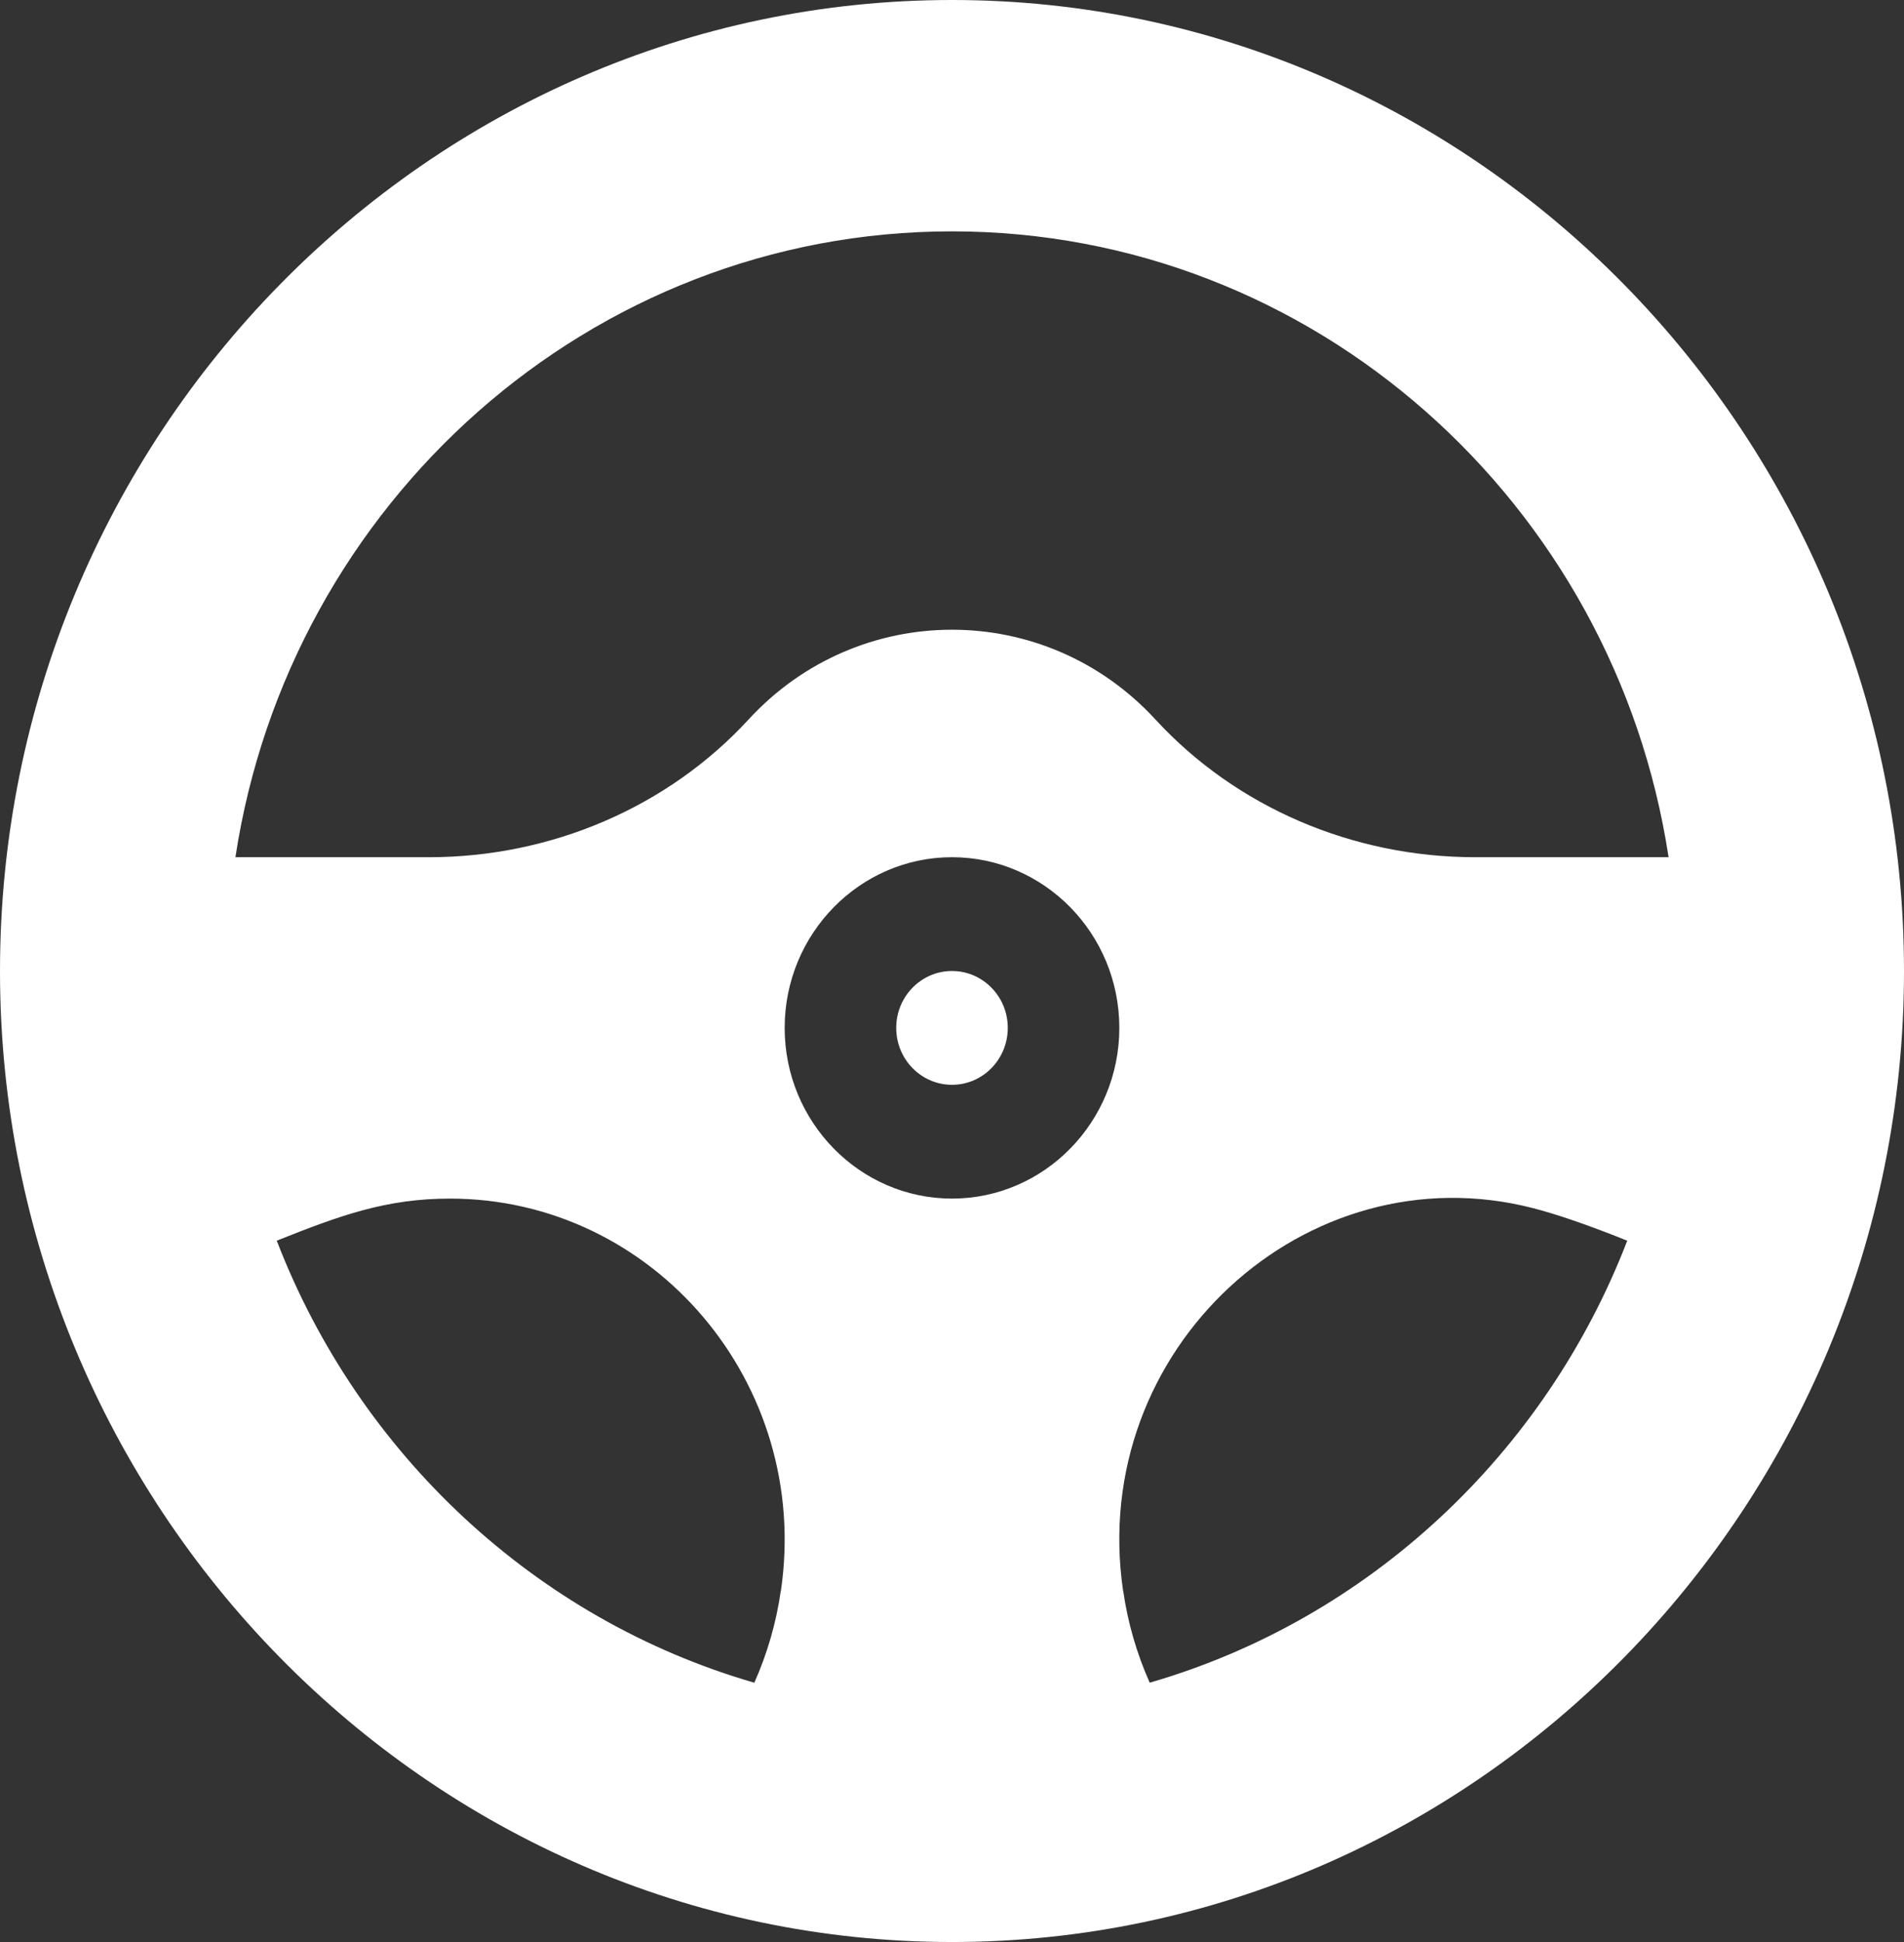 <svg width="51" height="52" viewBox="0 0 51 52" fill="none" xmlns="http://www.w3.org/2000/svg">
<rect x="0" y="0" width="51" height="52" fill="#333333" stroke="none"/>
<path d="M25.5 29.047C26.325 29.047 26.994 28.365 26.994 27.523C26.994 26.682 26.325 26 25.5 26C24.675 26 24.006 26.682 24.006 27.523C24.006 28.365 24.675 29.047 25.5 29.047Z" fill="white"/>
<path d="M25.5 0C11.459 0 0 11.685 0 26C0 40.316 11.46 52 25.5 52C39.541 52 51 40.315 51 26C51 11.684 39.54 0 25.5 0ZM25.5 6.195C35.194 6.195 43.252 13.474 44.694 22.953H39.512C36.227 22.953 33.106 21.609 30.949 19.265C28 16.061 23 16.06 20.051 19.265C17.894 21.609 14.773 22.953 11.488 22.953H6.306C7.748 13.474 15.806 6.195 25.5 6.195ZM25.5 32.094C23.029 32.094 21.018 30.044 21.018 27.523C21.018 25.003 23.029 22.953 25.5 22.953C27.972 22.953 29.982 25.003 29.982 27.523C29.982 30.044 27.972 32.094 25.5 32.094ZM7.413 33.221C9.123 32.537 10.358 32.094 12.053 32.094C17.5 32.094 21.737 37.043 20.916 42.605H20.913C20.791 43.456 20.551 44.28 20.205 45.057C14.352 43.364 9.615 38.936 7.413 33.221ZM30.796 45.056C30.441 44.26 30.206 43.435 30.087 42.605H30.084C29.128 36.124 34.995 30.777 41.076 32.353C41.717 32.519 42.52 32.794 43.587 33.221C41.385 38.936 36.649 43.363 30.796 45.056Z" fill="white"/>
</svg>
